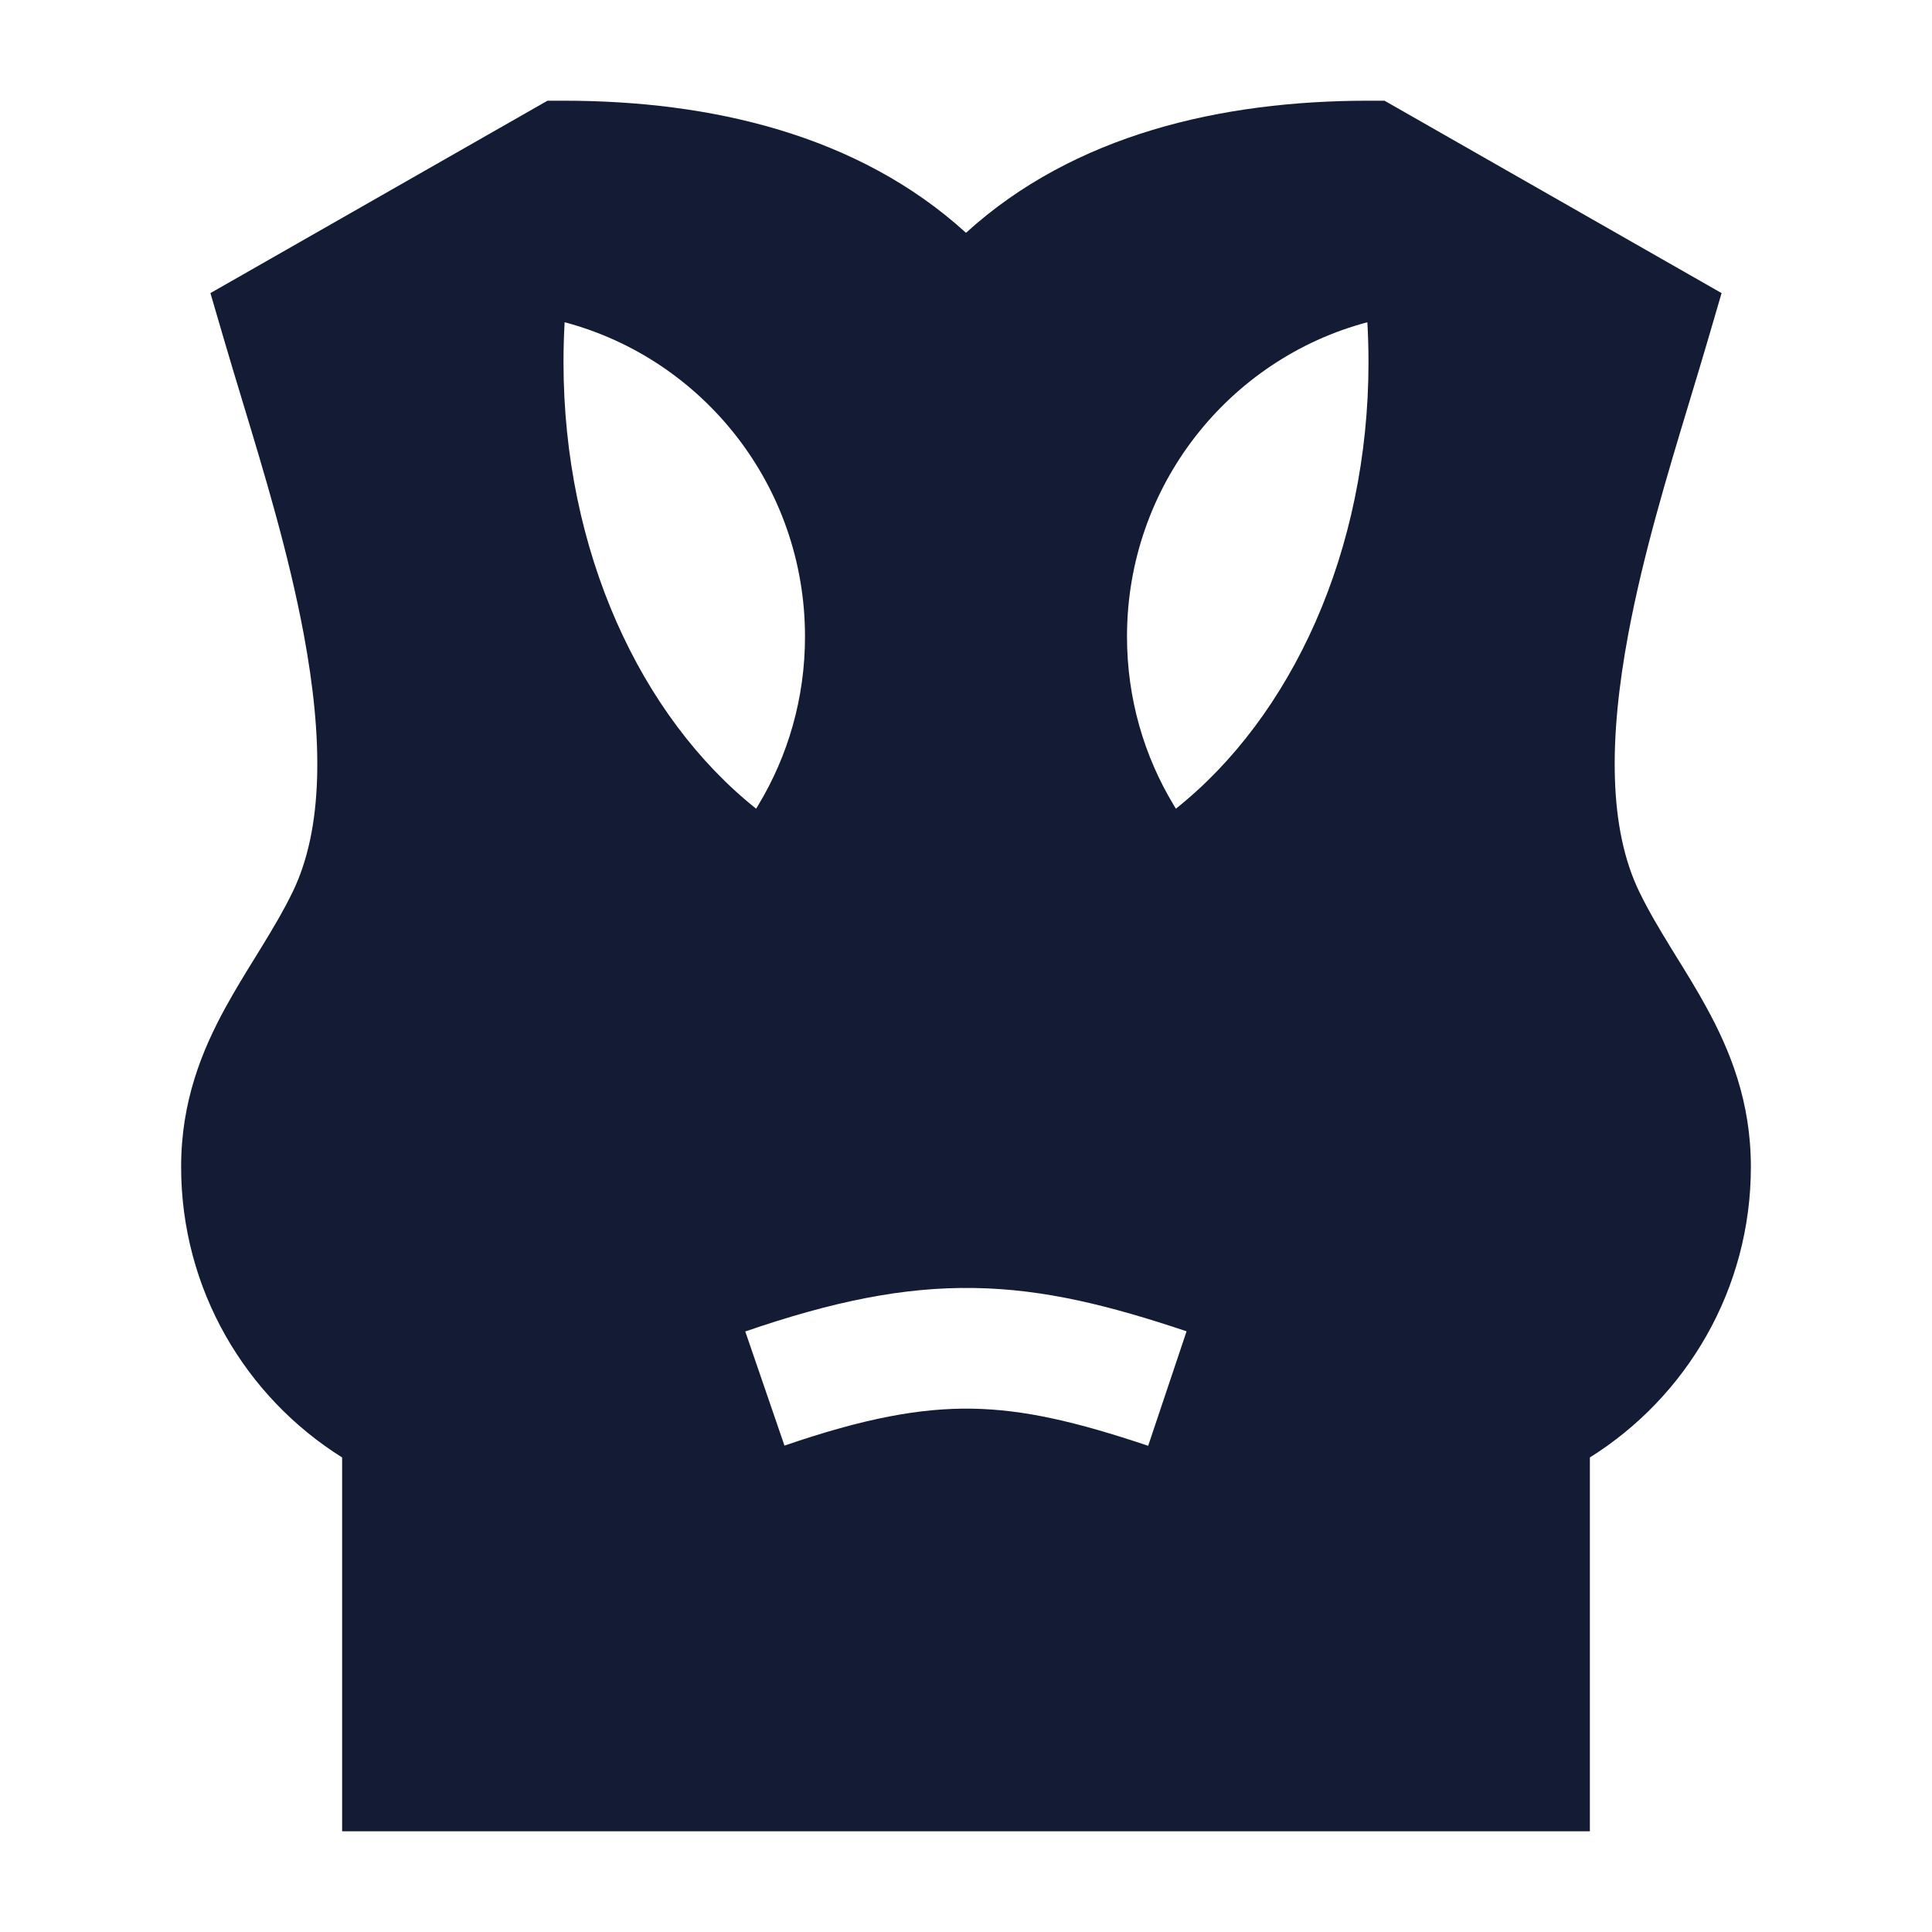 <svg width="24" height="24" viewBox="0 0 24 24" fill="none" xmlns="http://www.w3.org/2000/svg">
<path fill-rule="evenodd" clip-rule="evenodd" d="M7 1.251H6.801L2.614 3.641L2.78 4.209C2.852 4.456 2.93 4.712 3.009 4.974C3.286 5.887 3.587 6.881 3.773 7.877C4.015 9.175 4.02 10.29 3.634 11.083C3.521 11.315 3.39 11.535 3.246 11.77L3.171 11.892C3.05 12.087 2.92 12.299 2.802 12.514C2.506 13.054 2.25 13.686 2.25 14.495C2.25 16.017 3.049 17.353 4.25 18.105V22.749H19.75V18.105C20.951 17.353 21.75 16.017 21.75 14.495C21.75 13.686 21.494 13.054 21.198 12.514C21.081 12.299 20.95 12.087 20.829 11.892L20.754 11.77C20.61 11.535 20.479 11.315 20.366 11.083C19.98 10.29 19.985 9.175 20.227 7.877C20.413 6.881 20.715 5.887 20.991 4.974C21.07 4.712 21.148 4.456 21.22 4.209L21.386 3.641L17.199 1.251H17C15.172 1.251 13.342 1.671 12 2.892C10.658 1.671 8.828 1.251 7 1.251ZM7 4.499C7 4.332 7.005 4.166 7.014 4.003C8.733 4.459 10 6.034 10 7.908C10 8.673 9.789 9.389 9.421 9.999L9.393 10.046C7.958 8.904 7 6.847 7 4.499ZM17 4.499C17 4.332 16.995 4.166 16.986 4.003C15.267 4.459 14 6.034 14 7.908C14 8.673 14.211 9.389 14.579 9.999L14.607 10.046C16.043 8.904 17 6.847 17 4.499ZM14.74 16.538C13.791 16.22 12.974 16.013 12.1 16C11.222 15.986 10.343 16.167 9.258 16.54L9.745 17.958C10.737 17.617 11.434 17.489 12.076 17.499C12.722 17.51 13.367 17.66 14.263 17.96L14.74 16.538Z" fill="#141B34"/>
</svg>
